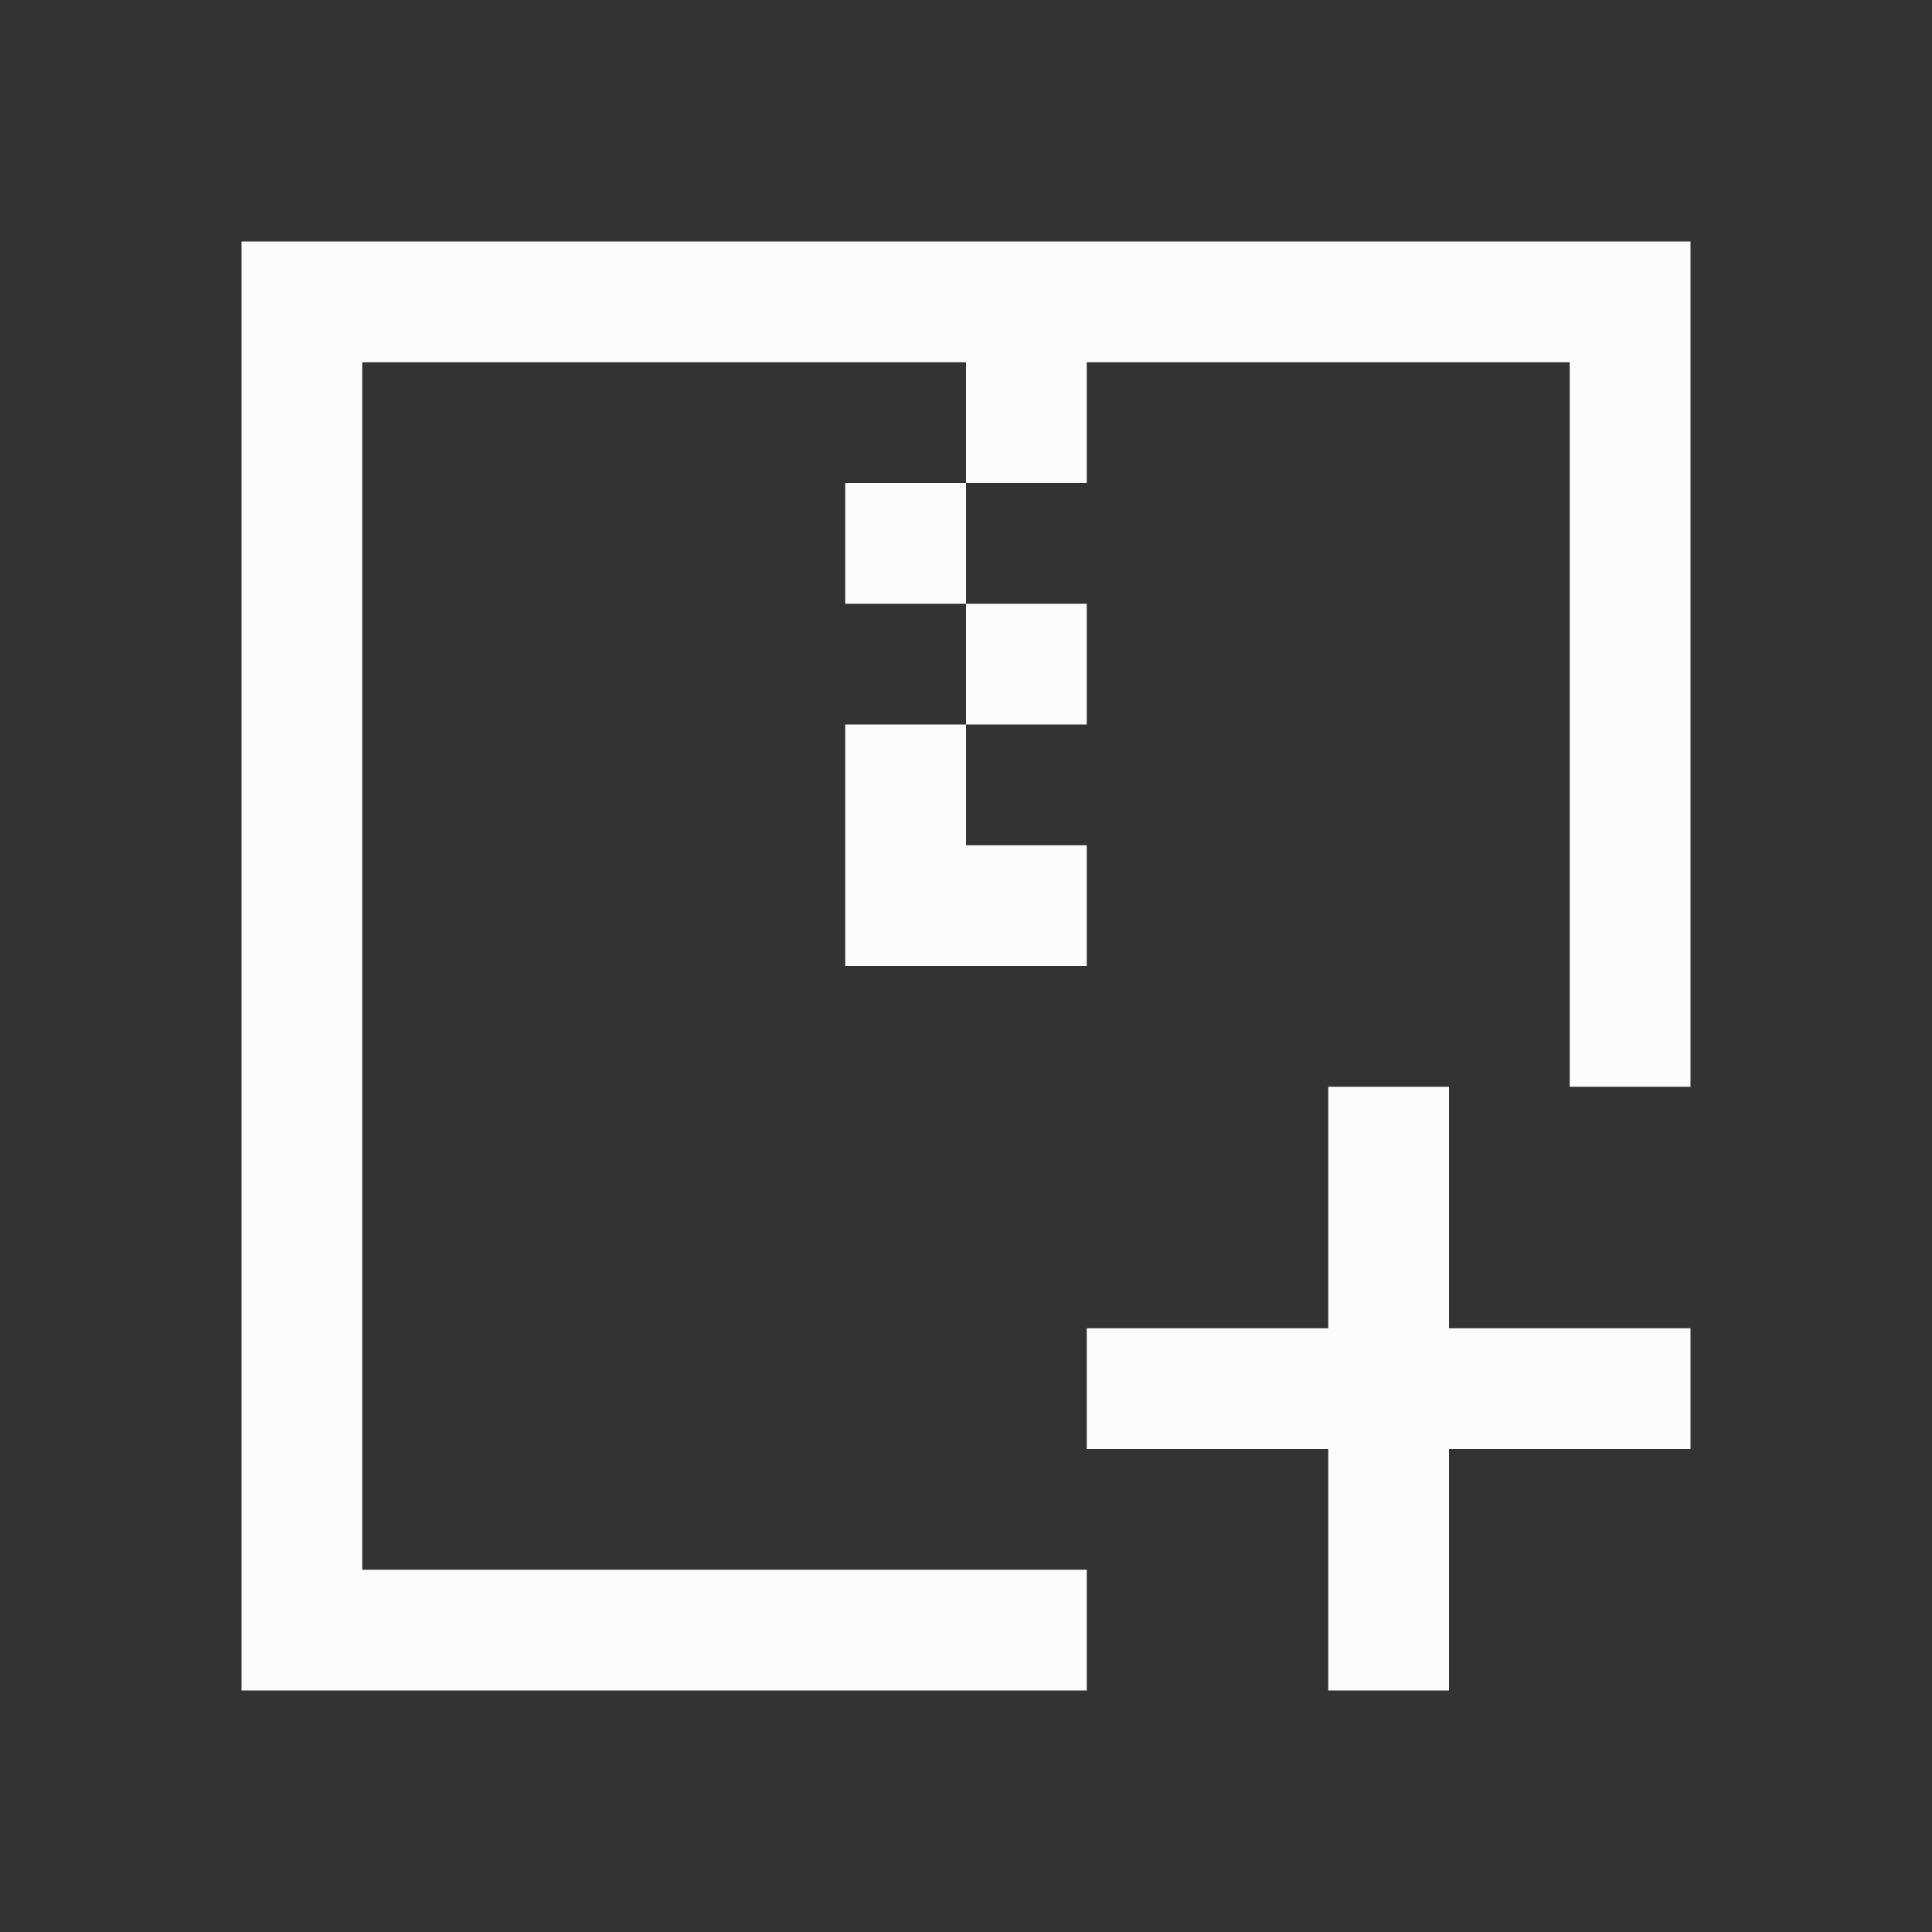 <?xml version="1.0" encoding="UTF-8"?>
<svg viewBox="0 0 16 16" xmlns="http://www.w3.org/2000/svg">

<rect x="0" y="0" width="16" height="16" fill="#333333" stroke="none"/>

<g style="fill:#fcfcfc;fill-opacity:1;stroke:none" >
<path d="m2 2v12h7v-1h-6v-10h5v1h1v-1h4v6h1v-7zm6 2h-1v1h1zm0 1v1h1v-1zm0 1h-1v1 1h2v-1h-1z"/>
<path d="m11 9v2h-2v1h2v2h1v-2h2v-1h-2v-2z"/>
</g>
</svg>
